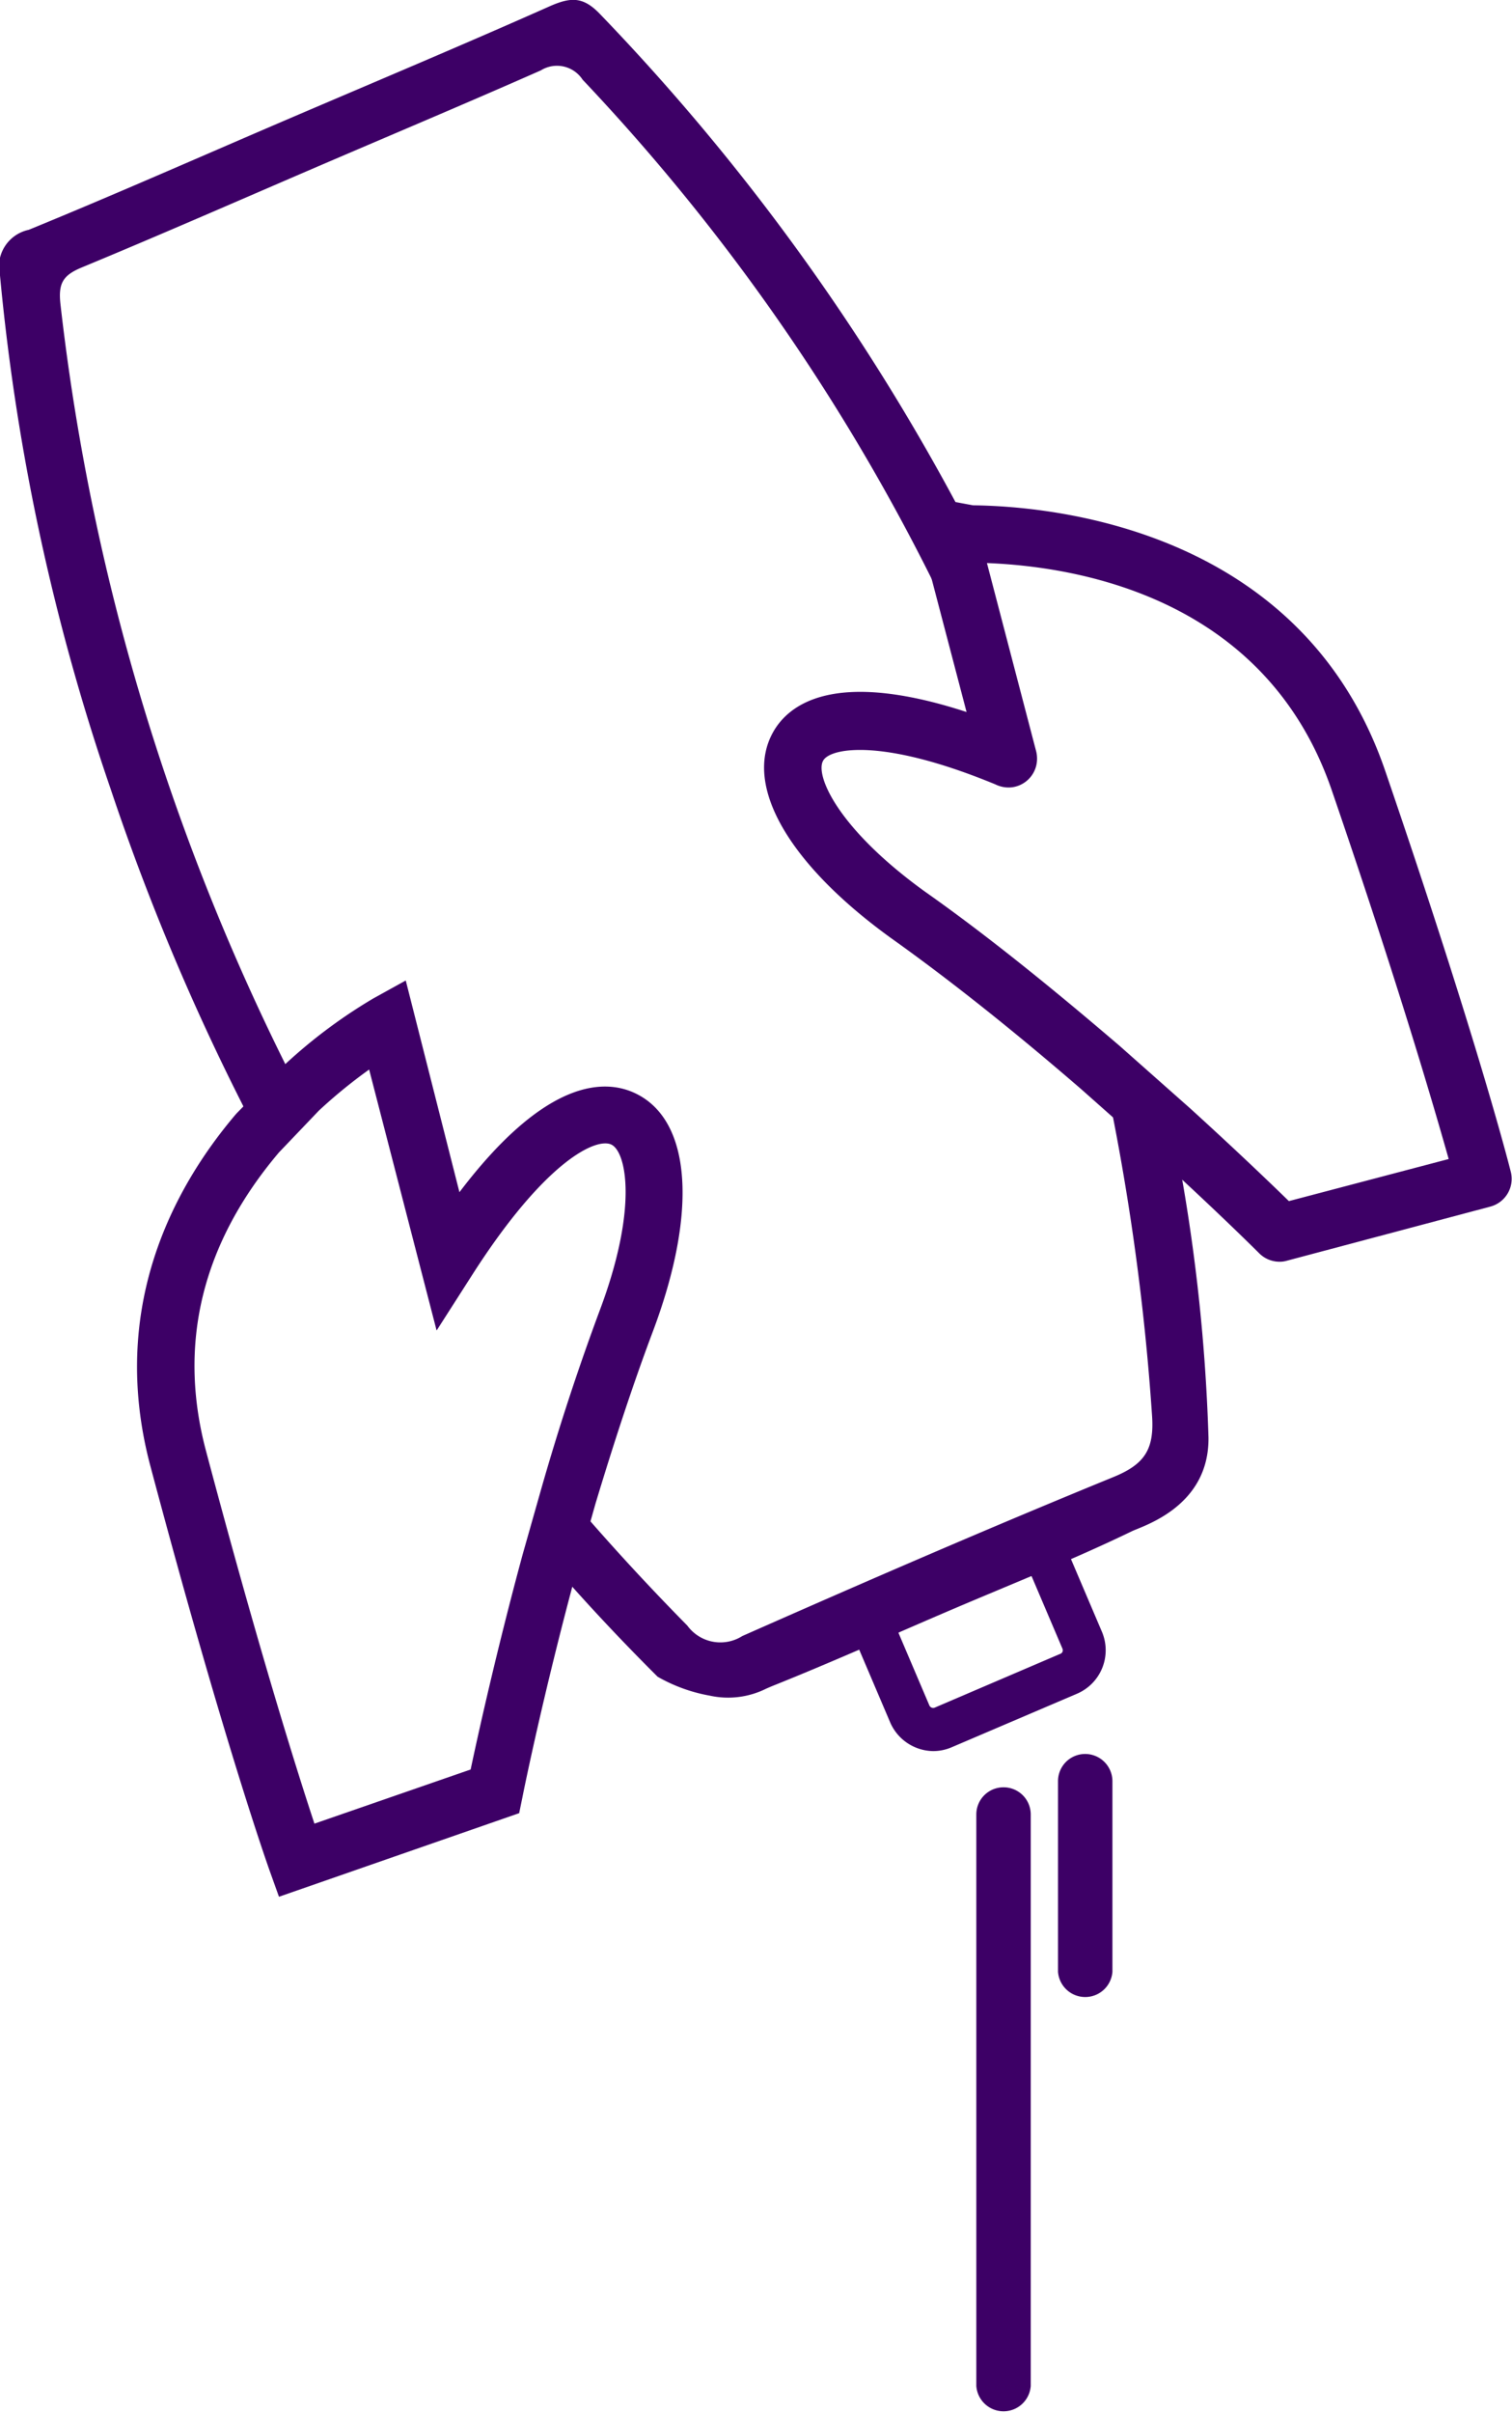 <svg xmlns="http://www.w3.org/2000/svg" viewBox="0 0 105.31 168"><defs><style>.cls-1{fill:#3d0066;}</style></defs><title>Paso 2 PEAD</title><g id="Capa_2" data-name="Capa 2"><g id="Capa_1-2" data-name="Capa 1"><path class="cls-1" d="M19.43,132.05l-.67-1.87c-.12-.35-3.16-8.86-8.29-28.13-2.92-11,1.62-19.37,5.94-24.46l.08-.09,3-3.06A35.91,35.91,0,0,1,26,69.51l2.26-1.25L32,83c6.16-8.12,10.3-7.87,12.34-6.84,3.82,1.91,4.25,8.25,1.13,16.54-1.36,3.61-2.69,7.66-4,12l-1.28,4.54c-2.38,8.76-3.79,15.8-3.8,15.87l-.23,1.12Zm0-51.82c-5.36,6.33-7.07,13.32-5.08,20.79,3.74,14.07,6.4,22.46,7.55,25.94l10.88-3.77c.5-2.36,1.78-8.18,3.63-15l1.3-4.58C39,99.1,40.37,95,41.76,91.26c2.69-7.13,1.87-11.05.83-11.57s-4.61,1.1-9.71,9.08l-2.47,3.86-4.7-18.17a35.38,35.38,0,0,0-3.5,2.86Z"/><path class="cls-1" d="M89.12,87.84a2,2,0,0,1-1.41-.58s-3-3-7.53-7.11l-4.86-4.31c-4.72-4.08-9.16-7.61-13.19-10.48C55,60.23,51.77,54.74,53.83,51c1.07-1.94,4.23-4.45,13.49-1.43L64.13,37.41a2,2,0,0,1,.47-1.87,2,2,0,0,1,1.83-.61l1.34.25c5.51.06,22.92,1.63,28.7,18.46,6.46,18.86,8.68,27.62,8.77,28A2,2,0,0,1,103.81,84L89.63,87.77A1.75,1.75,0,0,1,89.12,87.84ZM59.9,52.21c-1.54,0-2.36.36-2.57.75-.57,1,1,4.73,7.13,9.14C68.58,65,73.12,68.65,78,72.83l4.9,4.34c3.19,2.9,5.66,5.27,6.87,6.45l11.13-2.93c-1-3.53-3.45-12-8.17-25.75C88.13,41.67,75.21,39.45,68.74,39.2l3.4,13a2.1,2.1,0,0,1,.09.61,2,2,0,0,1-1.74,2,2.08,2.08,0,0,1-1.16-.2C64.9,52.78,61.83,52.21,59.9,52.21Z"/><path class="cls-1" d="M40.58,5.55A143.89,143.89,0,0,1,70.4,52.81h0l1,.43-5.63-16s.72-.06,1.95-.06A153.75,153.75,0,0,0,41.81,1c-1.16-1.22-2-1.22-3.44-.6-6,2.67-12.12,5.24-18.19,7.84S8.06,13.52,2,16A2.62,2.62,0,0,0,0,19.18a154,154,0,0,0,7.69,35.7,163.08,163.08,0,0,0,10.22,24,34.5,34.5,0,0,1,2.87-3A159.9,159.9,0,0,1,8.86,45.27a158,158,0,0,1-4.65-24.1c-.16-1.44.17-2,1.46-2.54,5.36-2.22,10.68-4.55,16-6.84s10.68-4.54,16-6.89A2.13,2.13,0,0,1,40.58,5.55Z"/><path class="cls-1" d="M49.44,118.05a5.94,5.94,0,0,0,3.93-.49l.37-.16c4.23-1.69,8.38-3.56,12.57-5.35s8.42-3.46,12.51-5.44c.78-.38,5.41-1.71,5.35-6.54a127.45,127.45,0,0,0-2.48-21.4c-1.48-1.34-3.12-2.81-4.88-4.33a166.78,166.78,0,0,1,3.43,24.22c.16,2.34-.51,3.38-2.69,4.27-8.68,3.55-17.28,7.28-25.85,11.07a2.85,2.85,0,0,1-3.83-.73q-4.34-4.4-8.25-9-.69,2.34-1.29,4.56c2.37,2.74,4.87,5.41,7.47,8A11.27,11.27,0,0,0,49.44,118.05Z"/><path class="cls-1" d="M65,121.91a3.31,3.31,0,0,1-3-2l-2.13-5a3.29,3.29,0,0,1,1.73-4.31l8.71-3.73a3.24,3.24,0,0,1,2.52,0,3.3,3.3,0,0,1,1.8,1.76l2.13,5A3.29,3.29,0,0,1,75,117.92l-8.71,3.72A3.28,3.28,0,0,1,65,121.91Zm6.58-12.28a.27.27,0,0,0-.12,0l-8.71,3.72a.3.3,0,0,0-.15.38l2.13,5a.29.29,0,0,0,.38.15l8.71-3.73A.28.28,0,0,0,74,115a.28.28,0,0,0,0-.22l-2.13-5a.31.31,0,0,0-.16-.16Z"/><path class="cls-1" d="M75.58,122.11a1.9,1.9,0,0,1,1.9,1.89v13.27a1.9,1.9,0,0,1-3.79,0V124A1.89,1.89,0,0,1,75.58,122.11Z"/><path class="cls-1" d="M69.9,124.43a1.89,1.89,0,0,1,1.89,1.89v39.79a1.9,1.9,0,0,1-3.79,0V126.32A1.89,1.89,0,0,1,69.9,124.43Z"/></g></g></svg>